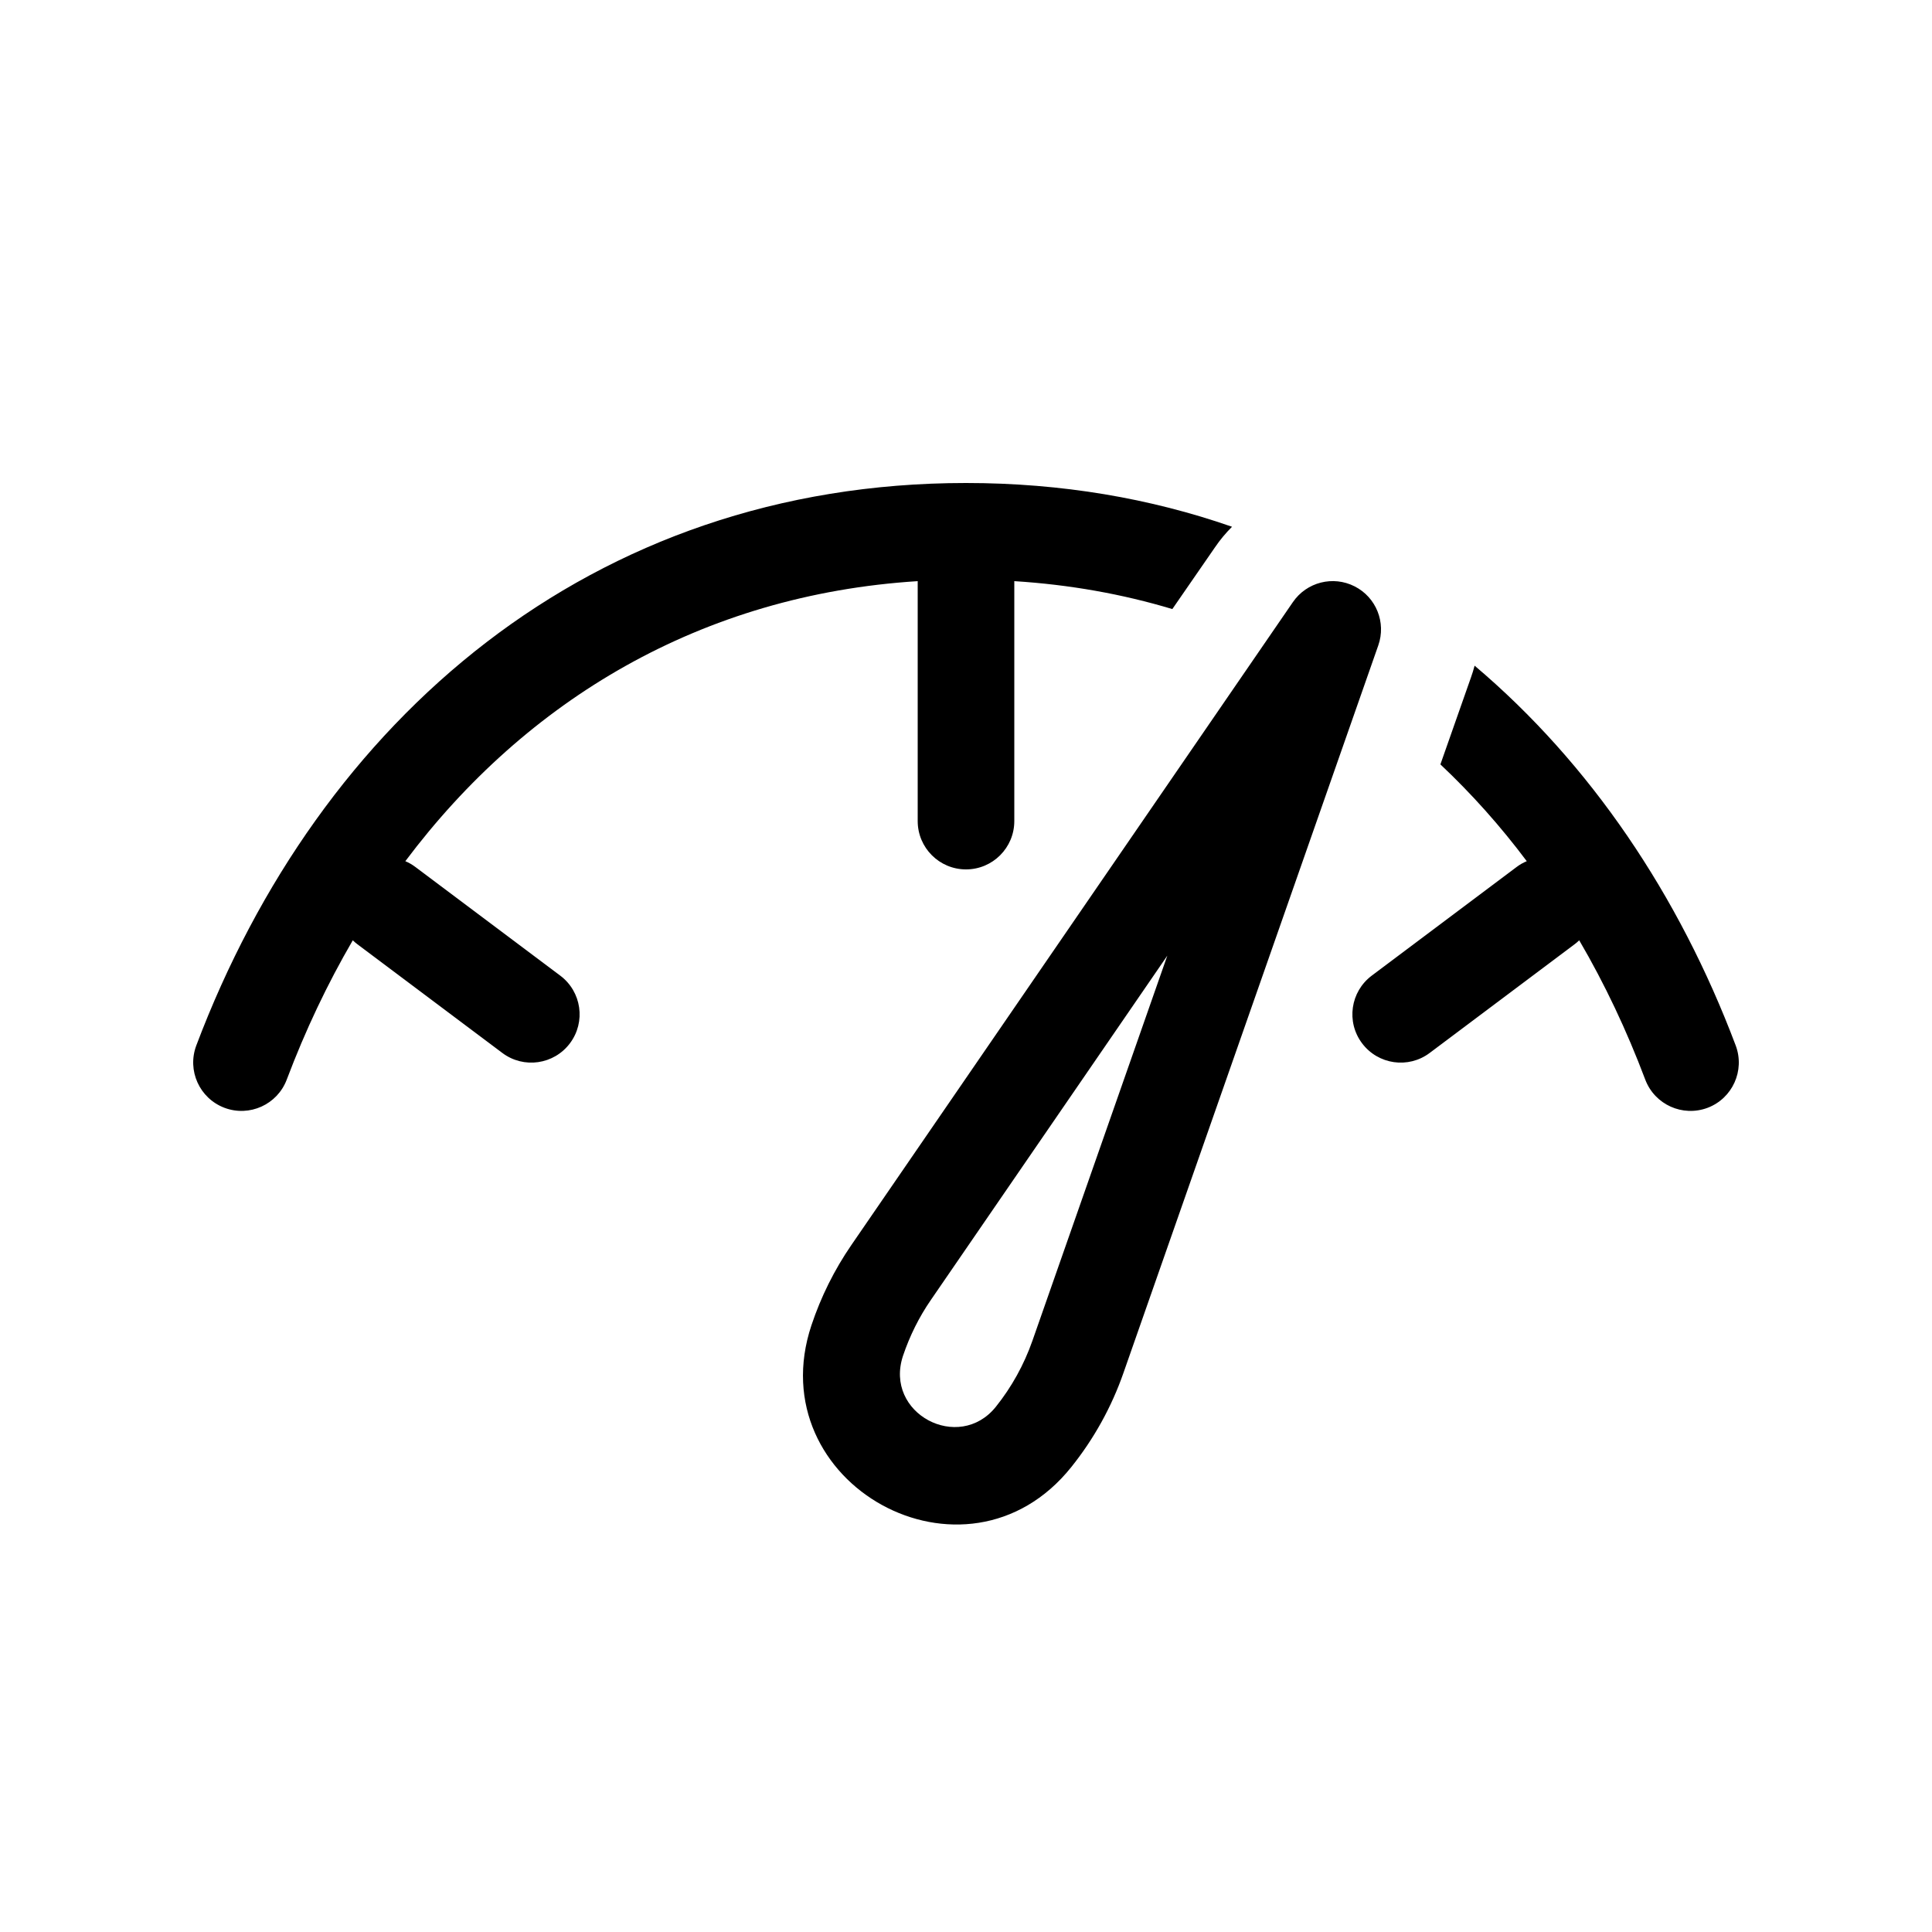 <svg viewBox="0 0 20 20" fill="none" xmlns="http://www.w3.org/2000/svg"><path d="M2.032 10.823C3.304 7.454 6.115 5 10 5C10 5 10 5 10 5C10.99 5 11.911 5.159 12.754 5.453C12.69 5.517 12.63 5.588 12.578 5.665L12.136 6.305C11.62 6.15 11.074 6.052 10.5 6.016V8.5C10.5 8.776 10.276 9 10 9C9.724 9 9.5 8.776 9.5 8.5V6.016C7.261 6.157 5.448 7.246 4.196 8.915C4.232 8.93 4.267 8.95 4.3 8.975L5.8 10.1C6.021 10.266 6.066 10.579 5.9 10.8C5.734 11.021 5.421 11.066 5.2 10.9L3.7 9.775C3.683 9.762 3.667 9.749 3.652 9.734C3.389 10.185 3.16 10.668 2.968 11.177C2.87 11.435 2.582 11.565 2.324 11.468C2.065 11.37 1.935 11.082 2.032 10.823ZM15.227 7.014C15.242 6.973 15.254 6.932 15.265 6.891C16.464 7.905 17.381 9.266 17.968 10.823C18.065 11.082 17.935 11.37 17.677 11.468C17.418 11.565 17.13 11.435 17.032 11.177C16.84 10.668 16.612 10.185 16.348 9.734C16.333 9.749 16.317 9.762 16.3 9.775L14.8 10.9C14.579 11.066 14.266 11.021 14.1 10.8C13.934 10.579 13.979 10.266 14.2 10.1L15.7 8.975C15.733 8.95 15.768 8.93 15.805 8.915C15.533 8.552 15.234 8.217 14.911 7.913L15.227 7.014ZM14.023 6.07C14.246 6.183 14.351 6.444 14.268 6.681L11.63 14.212C11.507 14.565 11.324 14.895 11.09 15.187C9.999 16.551 7.853 15.36 8.4 13.719C8.498 13.425 8.637 13.145 8.813 12.889L13.384 6.233C13.526 6.026 13.799 5.956 14.023 6.07ZM12.084 9.893L9.637 13.456C9.514 13.634 9.417 13.83 9.348 14.035C9.149 14.633 9.926 15.041 10.309 14.563C10.473 14.358 10.6 14.128 10.687 13.881L12.084 9.893Z" fill="currentColor"/></svg>